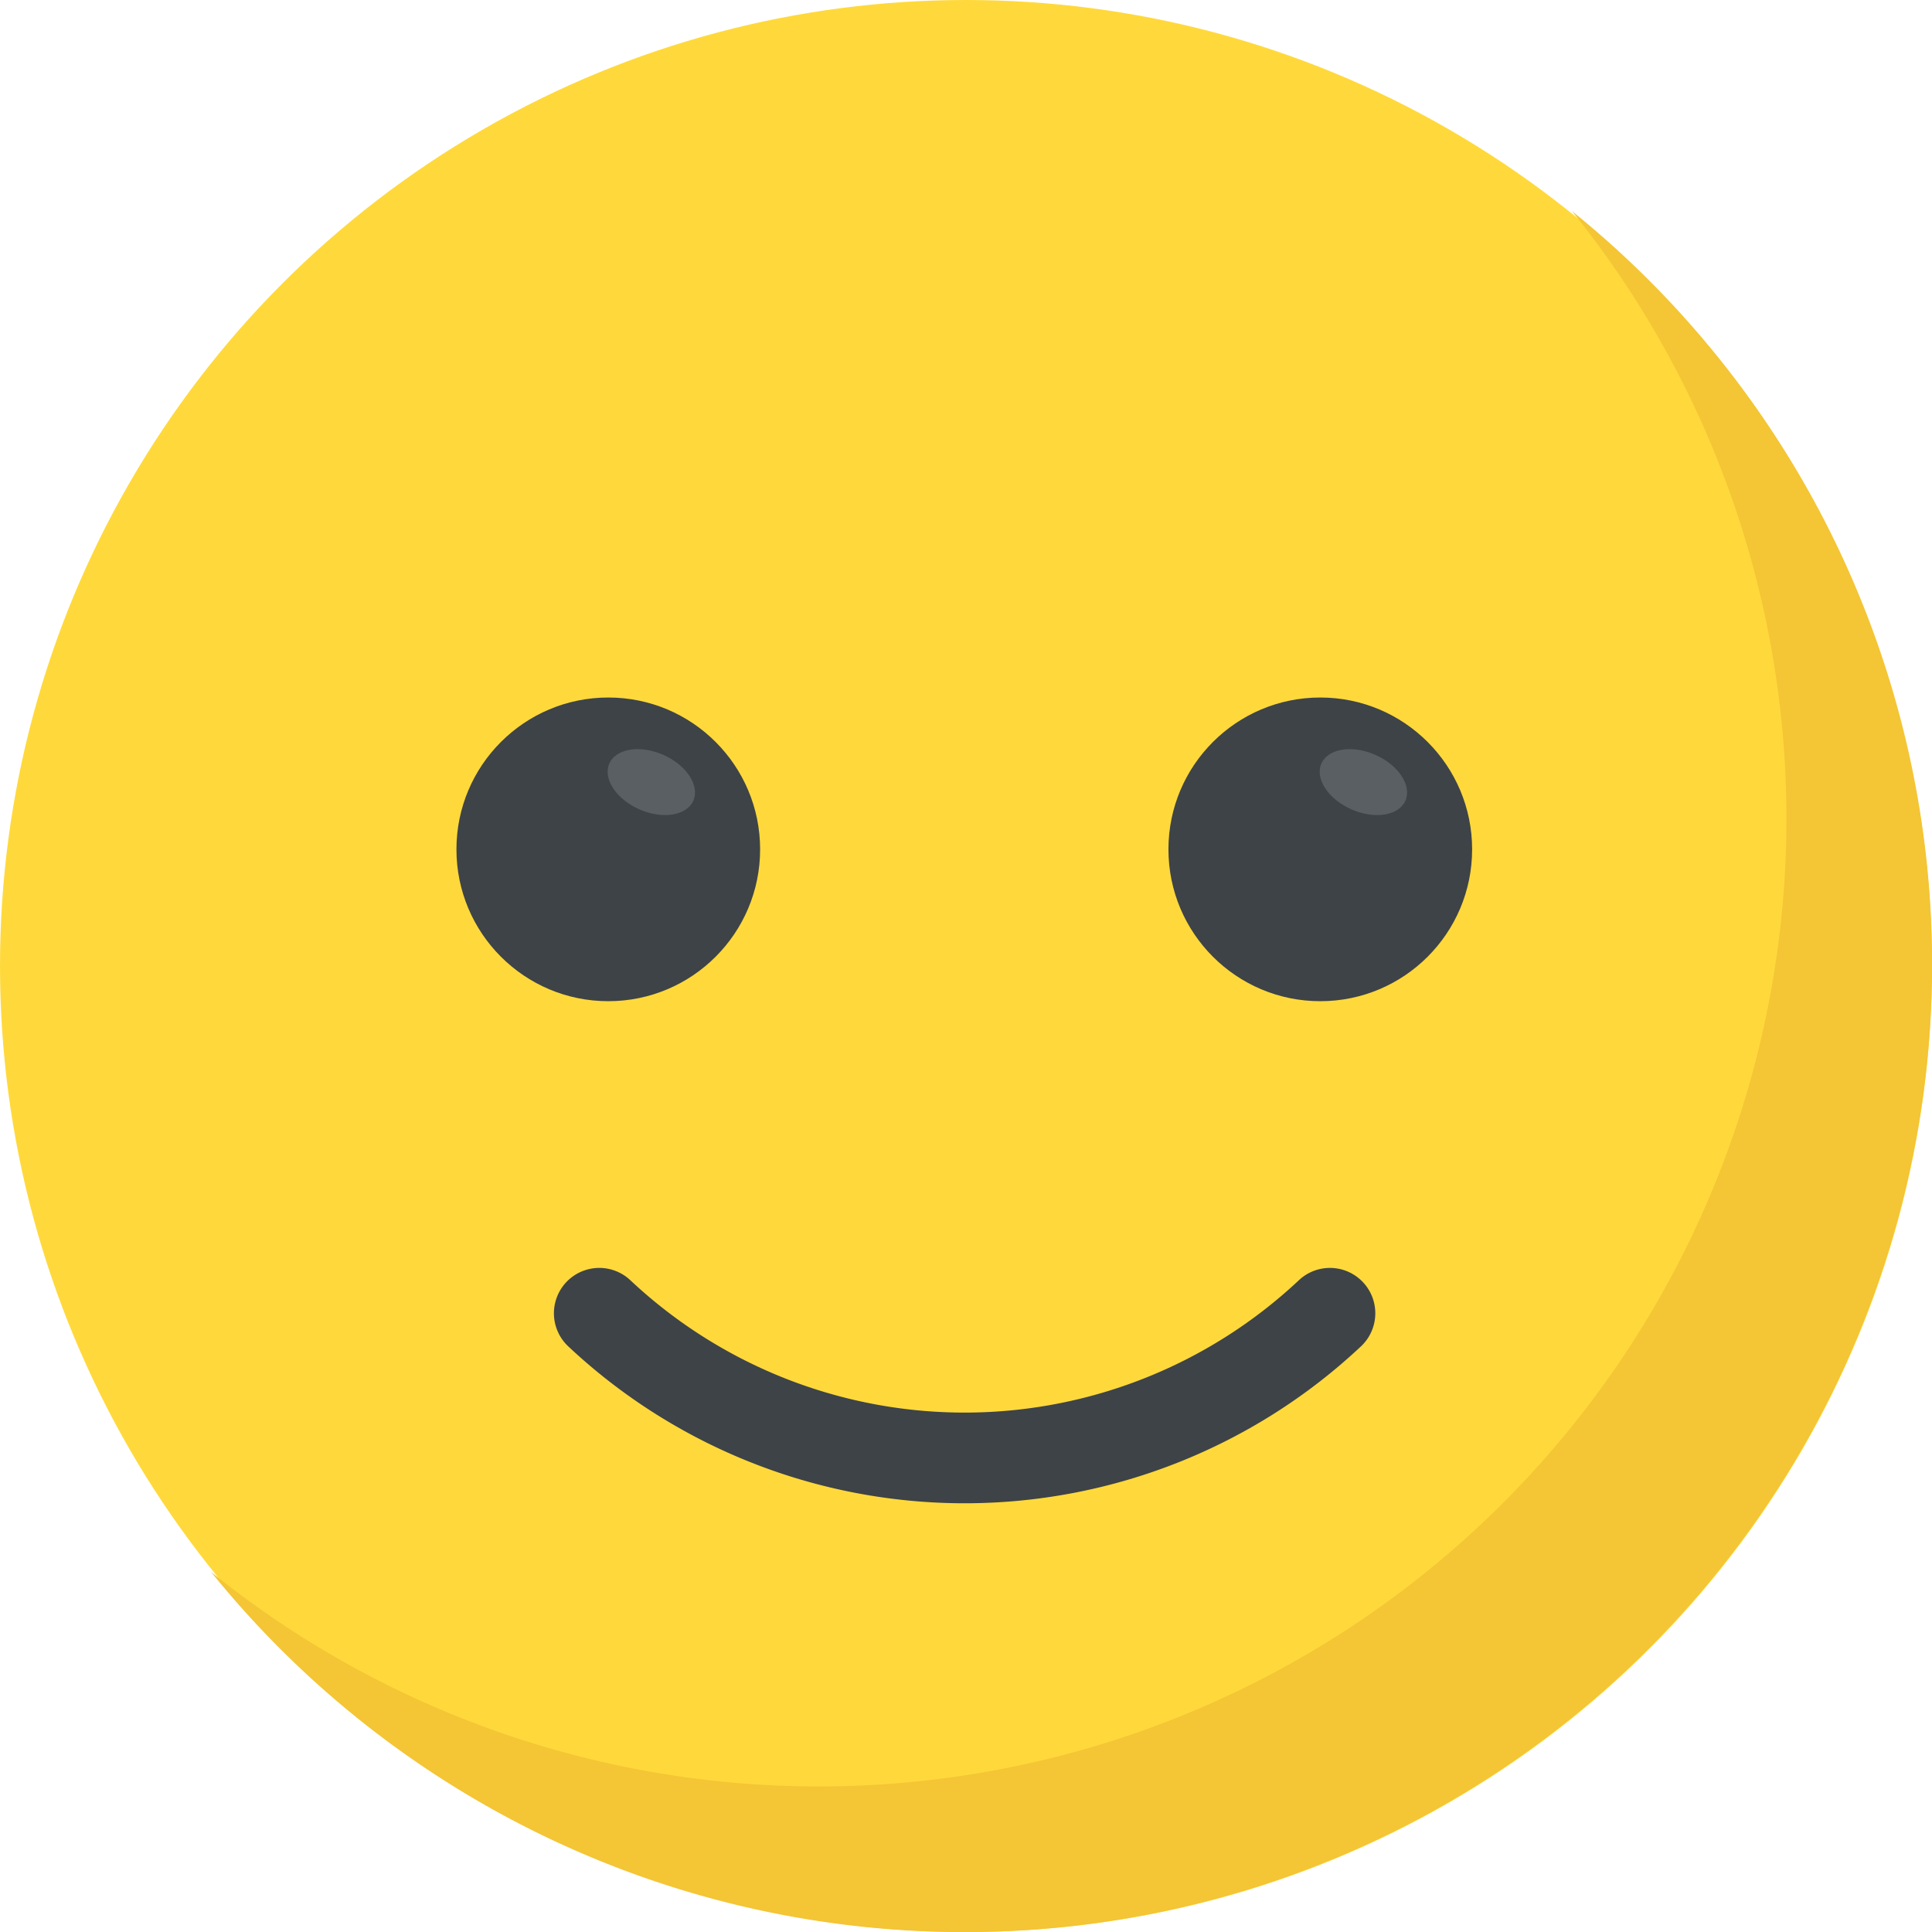 <svg xmlns="http://www.w3.org/2000/svg" width="32" height="32" viewBox="0 0 32 32">
  <g id="icon-happy" transform="translate(-0.142 -0.142)">
    <circle id="Ellipse_6" data-name="Ellipse 6" cx="16" cy="16" r="16" transform="translate(0.142 0.142)" fill="#ffd93b"/>
    <path id="Path_3" data-name="Path 3" d="M85.226,69.2A16.029,16.029,0,0,1,56.72,79.26,16.029,16.029,0,0,0,79.26,56.72,16.011,16.011,0,0,1,85.226,69.2Z" transform="translate(-53.083 -53.083)" fill="#f4c534"/>
    <circle id="Ellipse_7" data-name="Ellipse 7" cx="2.515" cy="2.515" r="2.515" transform="translate(19.495 11.695)" fill="#3e4347"/>
    <ellipse id="Ellipse_8" data-name="Ellipse 8" cx="0.761" cy="0.493" rx="0.761" ry="0.493" transform="matrix(-0.914, -0.405, 0.405, -0.914, 23.22, 13.855)" fill="#5a5f63"/>
    <circle id="Ellipse_9" data-name="Ellipse 9" cx="2.515" cy="2.515" r="2.515" transform="translate(7.702 11.695)" fill="#3e4347"/>
    <ellipse id="Ellipse_10" data-name="Ellipse 10" cx="0.761" cy="0.493" rx="0.761" ry="0.493" transform="matrix(-0.914, -0.405, 0.405, -0.914, 11.426, 13.855)" fill="#5a5f63"/>
    <path id="Path_4" data-name="Path 4" d="M147.6,337.622a.751.751,0,1,1,1.03-1.094,8.087,8.087,0,0,0,11.072,0,.751.751,0,1,1,1.03,1.094A9.591,9.591,0,0,1,147.6,337.622Z" transform="translate(-138.047 -315.181)" fill="#3e4347"/>
  </g>
</svg>
